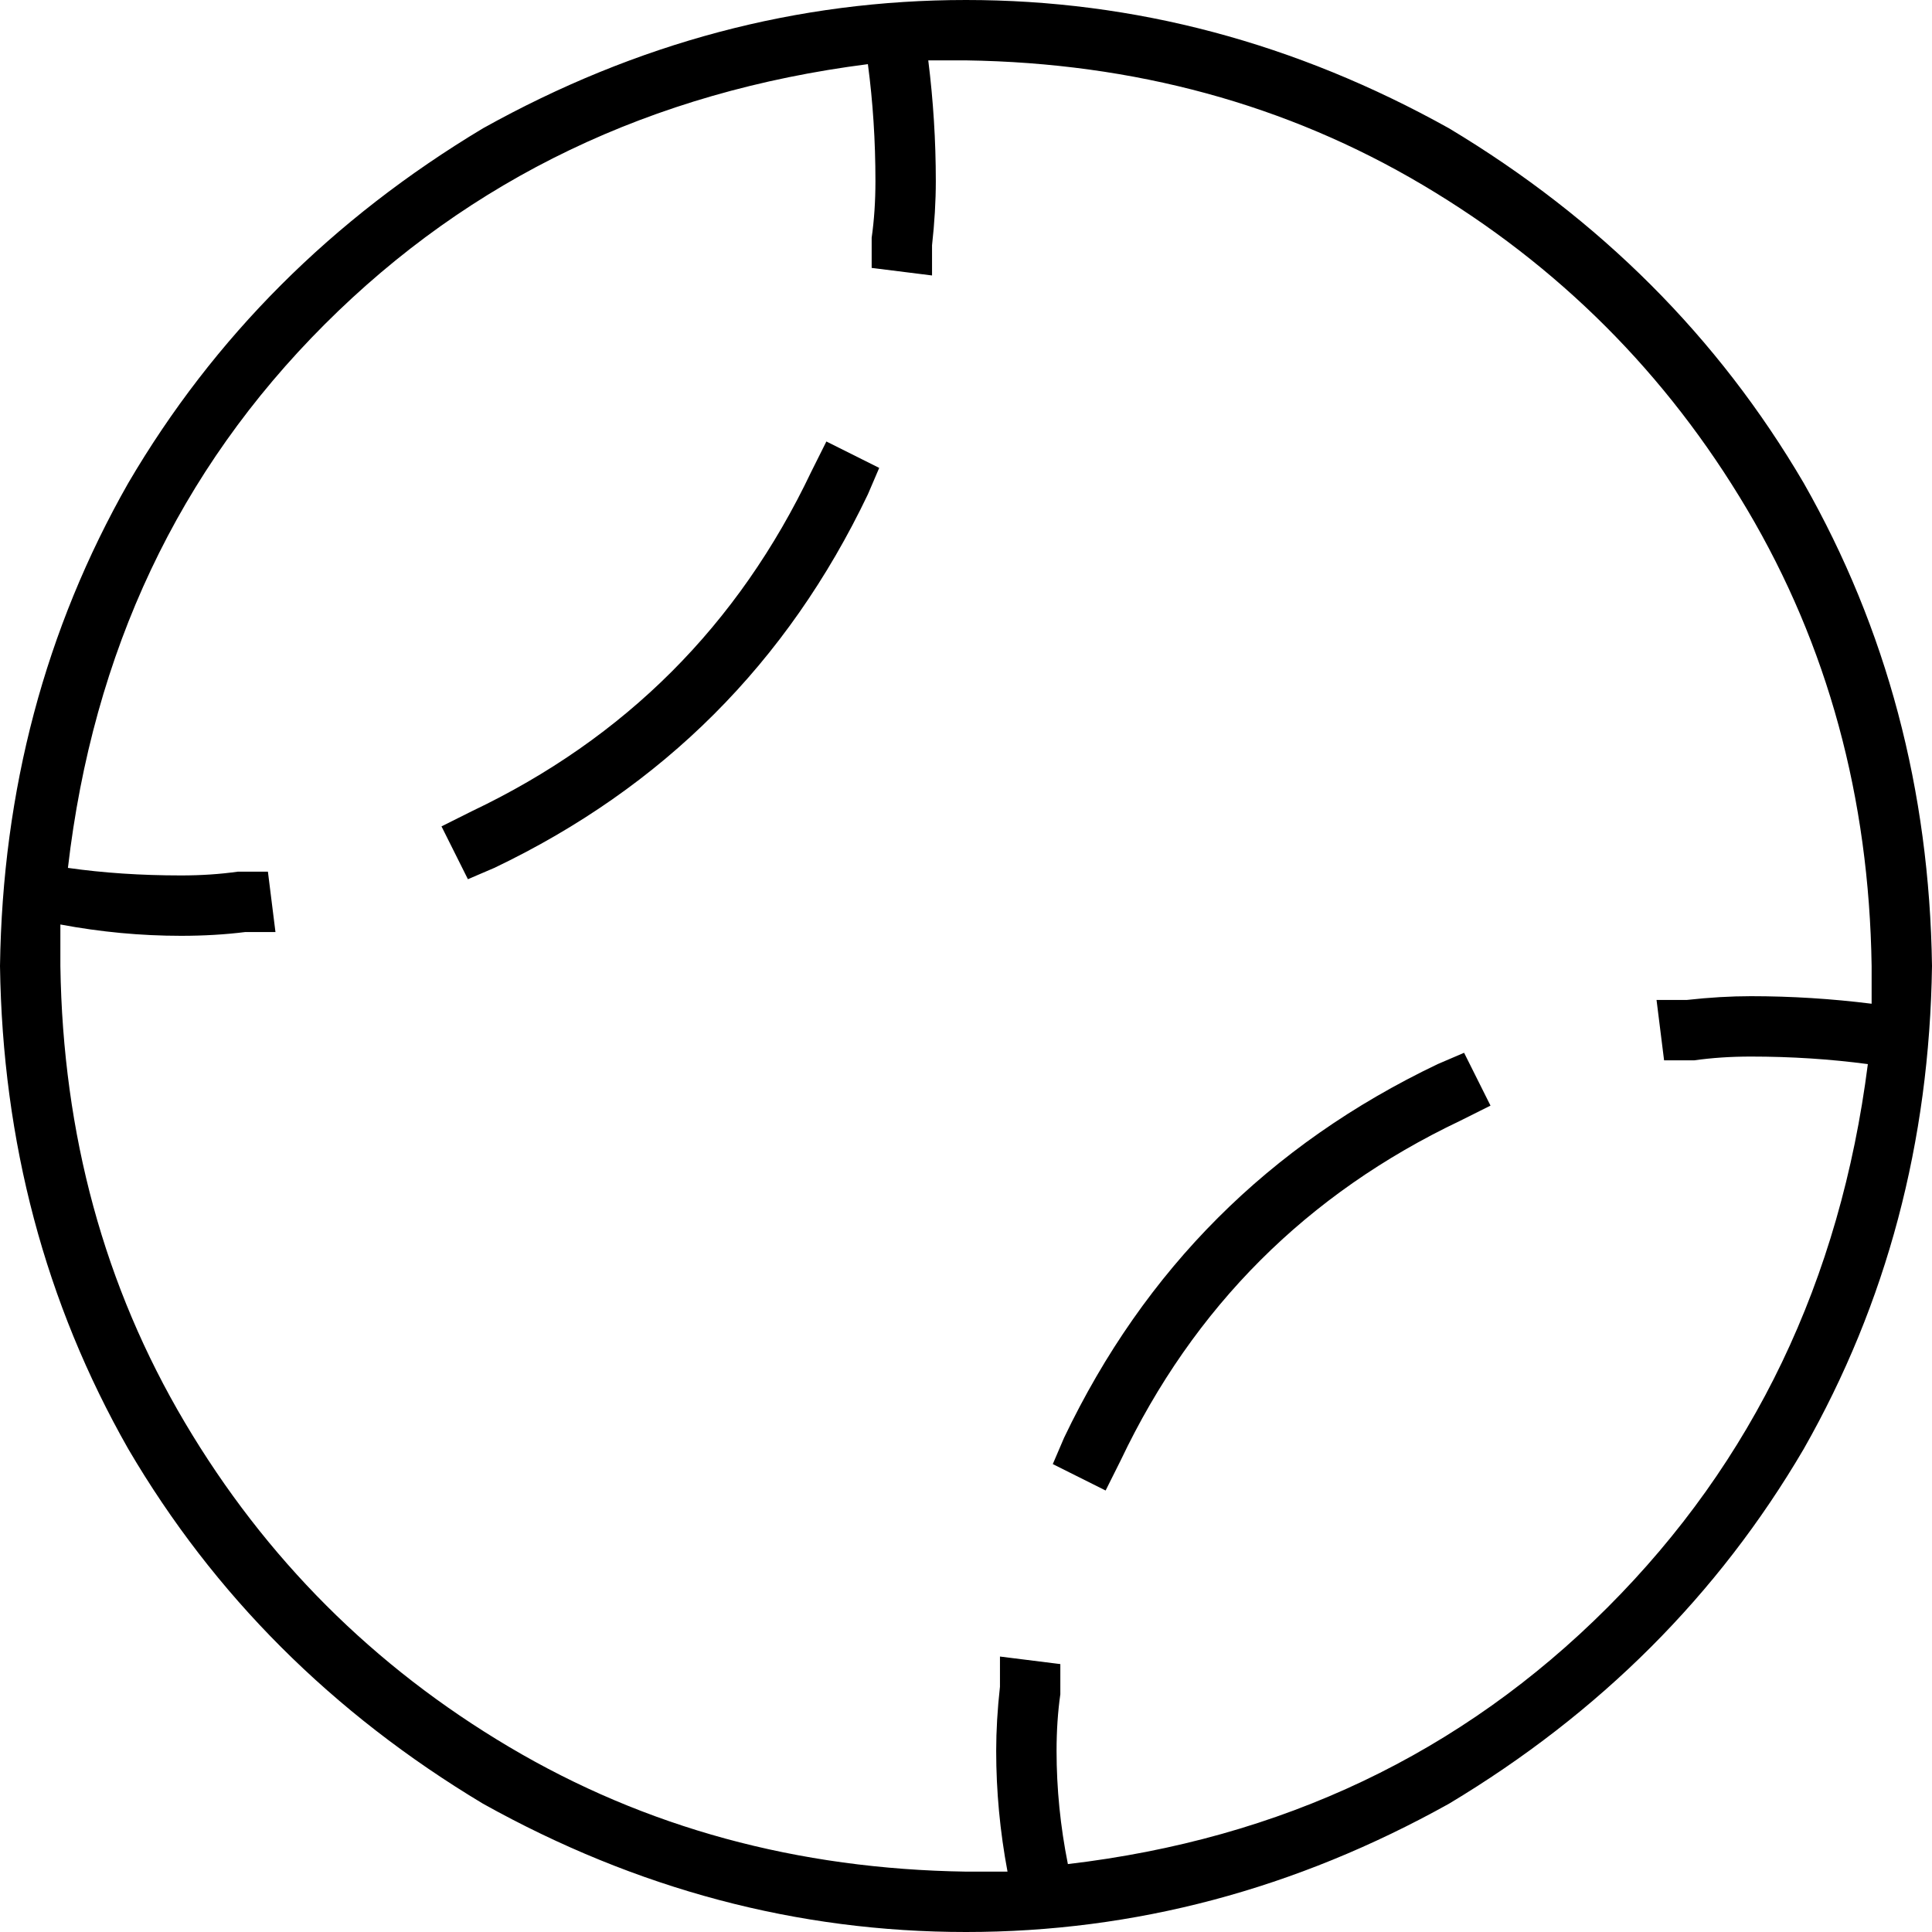 <svg xmlns="http://www.w3.org/2000/svg" viewBox="0 0 512 512">
  <path d="M 267 496 Q 264 480 264 464 Q 264 456 265 447 L 265 439 L 265 439 L 281 441 L 281 441 L 281 449 L 281 449 Q 280 456 280 464 Q 280 479 283 494 Q 368 484 426 426 Q 484 368 495 282 Q 480 280 464 280 Q 456 280 449 281 L 441 281 L 441 281 L 439 265 L 439 265 L 447 265 L 447 265 Q 456 264 464 264 Q 480 264 496 266 Q 496 261 496 256 Q 495 189 463 135 Q 431 81 377 49 Q 323 17 256 16 Q 253 16 251 16 Q 248 16 246 16 Q 248 32 248 48 Q 248 56 247 65 L 247 73 L 247 73 L 231 71 L 231 71 L 231 63 L 231 63 Q 232 56 232 48 Q 232 32 230 17 Q 144 28 86 86 Q 28 144 18 230 Q 32 232 48 232 Q 56 232 63 231 L 71 231 L 71 231 L 73 247 L 73 247 L 65 247 L 65 247 Q 57 248 48 248 Q 32 248 16 245 Q 16 251 16 256 Q 16 256 16 256 Q 17 323 49 377 Q 81 431 135 463 Q 189 495 256 496 Q 259 496 261 496 Q 264 496 267 496 L 267 496 Z M 0 256 Q 1 186 34 128 L 34 128 L 34 128 Q 68 70 128 34 Q 189 0 256 0 Q 323 0 384 34 Q 444 70 478 128 Q 511 186 512 256 Q 511 326 478 384 Q 444 442 384 478 Q 323 512 256 512 Q 189 512 128 478 Q 68 442 34 384 Q 1 326 0 256 L 0 256 Z M 125 215 Q 186 186 215 125 L 219 117 L 219 117 L 233 124 L 233 124 L 230 131 L 230 131 Q 198 198 131 230 L 124 233 L 124 233 L 117 219 L 117 219 L 125 215 L 125 215 Z M 387 297 Q 326 326 297 387 L 293 395 L 293 395 L 279 388 L 279 388 L 282 381 L 282 381 Q 314 314 381 282 L 388 279 L 388 279 L 395 293 L 395 293 L 387 297 L 387 297 Z" />
</svg>